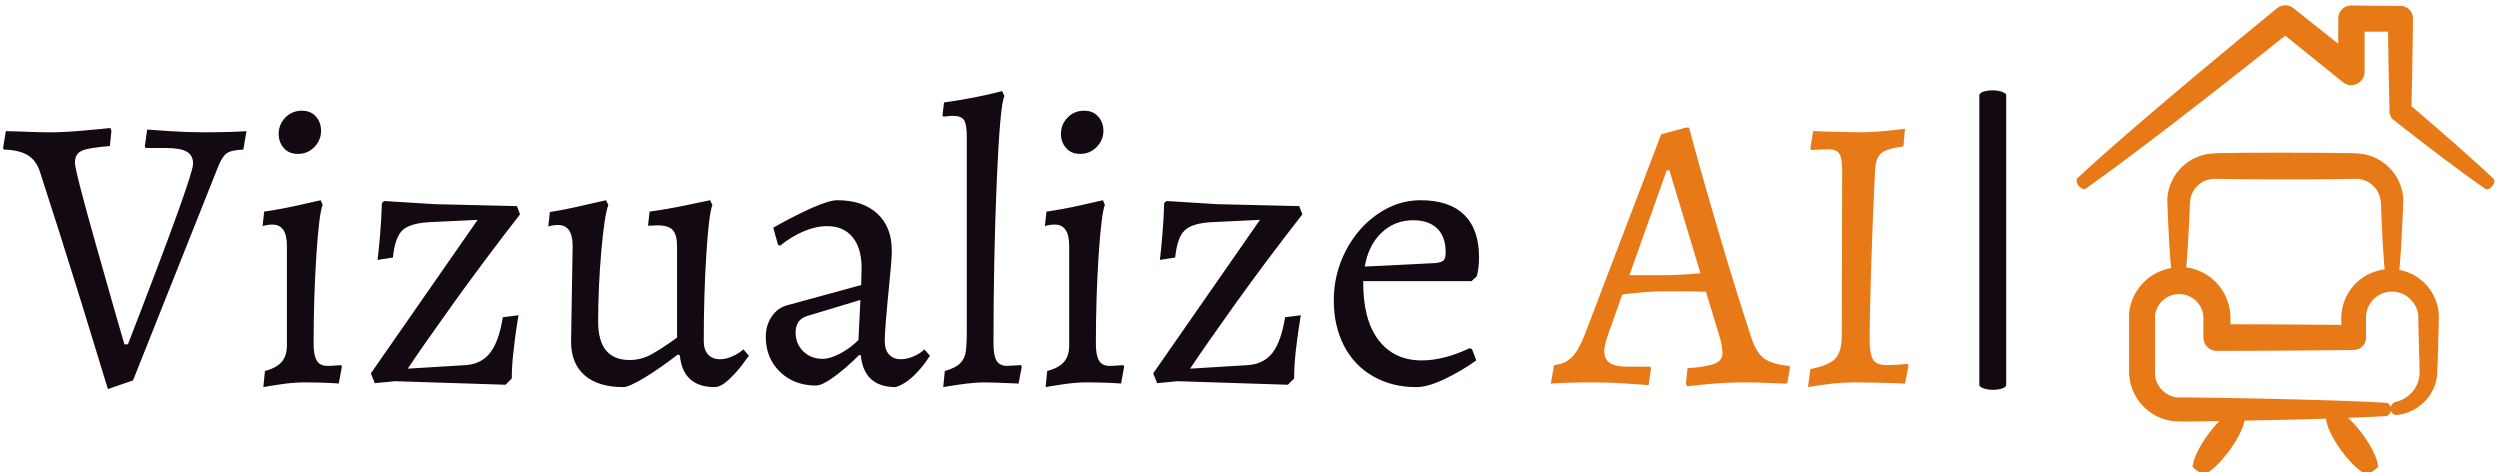 <svg xmlns="http://www.w3.org/2000/svg" version="1.1" xmlns:xlink="http://www.w3.org/1999/xlink" xmlns:svgjs="http://svgjs.dev/svgjs" width="2000" height="378" viewBox="0 0 2000 378"><g transform="matrix(1,0,0,1,-1.212,3.064)"><svg viewBox="0 0 396 75" data-background-color="#fafafa" preserveAspectRatio="xMidYMid meet" height="378" width="2000" xmlns="http://www.w3.org/2000/svg" xmlns:xlink="http://www.w3.org/1999/xlink"><g id="tight-bounds" transform="matrix(1,0,0,1,0.24,0.242)"><svg viewBox="0 0 395.52 74.516" height="74.516" width="395.52"><g><svg viewBox="0 0 516.967 97.397" height="74.516" width="395.52"><g><rect width="5.575" height="62.129" x="410.114" y="17.634" fill="#130912" opacity="1" stroke-width="0" stroke="transparent" fill-opacity="1" class="rect-qz-0" data-fill-palette-color="primary" rx="1%" id="qz-0" data-palette-color="#130912"></rect></g><g transform="matrix(1,0,0,1,0,17.788)"><svg viewBox="0 0 395.52 61.82" height="61.82" width="395.52"><g id="textblocktransform"><svg viewBox="0 0 395.52 61.82" height="61.82" width="395.52" id="textblock"><g><svg viewBox="0 0 395.52 61.82" height="61.82" width="395.52"><g transform="matrix(1,0,0,1,0,0)"><svg width="395.52" viewBox="-0.45 -37.1 242.68 37.95" height="61.82" data-palette-color="#130912"><g class="wordmark-text-0" data-fill-palette-color="primary" id="text-0"><path d="M12.9 0.85Q12.15-1.65 9.53-10.15 6.9-18.65 4.25-26.8L4.25-26.8Q3.8-28.25 2.7-28.93 1.6-29.6-0.35-29.65L-0.35-29.65-0.45-29.85-0.1-32Q0.55-32 2.33-31.93 4.1-31.85 5.7-31.85L5.7-31.85Q7.35-31.85 9.88-32.08 12.4-32.3 13.2-32.4L13.2-32.4 13.35-32.05 13.15-30.1Q10.45-29.9 9.58-29.5 8.7-29.1 8.7-28L8.7-28Q8.7-27 11.35-17.63 14-8.25 15-4.85L15-4.85 15.45-4.85Q23.75-26.25 23.75-27.85L23.75-27.85Q23.75-28.9 22.95-29.38 22.15-29.85 20.3-29.85L20.3-29.85 17.7-29.85 17.6-30.05 17.9-32.2Q18.55-32.15 20.78-32 23-31.85 25.05-31.85L25.05-31.85Q26.9-31.85 28.48-31.9 30.05-31.95 30.55-32L30.55-32 30.15-29.65Q28.6-29.6 28-29.15 27.4-28.7 26.85-27.25L26.85-27.25 16.1-0.25 12.9 0.85ZM32.7 0.6L32.9-1.45Q34.4-1.85 35.05-2.63 35.7-3.4 35.7-4.7L35.7-4.7 35.7-17.4Q35.7-20.1 33.85-20.1L33.85-20.1Q33.5-20.1 33.1-20.03 32.7-19.95 32.6-19.9L32.6-19.9 32.8-21.75Q34.9-22.05 37.12-22.55 39.35-23.05 40-23.2L40-23.2 40.25-22.6Q39.8-21.55 39.45-16.18 39.1-10.8 39.1-4.9L39.1-4.9Q39.1-3.45 39.5-2.78 39.9-2.1 40.85-2.1L40.85-2.1Q41.4-2.1 41.9-2.15 42.4-2.2 42.6-2.2L42.6-2.2 42.7-2 42.3 0.15Q41.85 0.1 40.6 0.05 39.35 0 37.85 0L37.85 0Q36.55 0 34.87 0.25 33.2 0.5 32.7 0.6L32.7 0.6ZM37.1-29.1Q35.95-29.1 35.3-29.85 34.65-30.6 34.65-31.65L34.65-31.65Q34.65-32.85 35.5-33.73 36.35-34.6 37.6-34.6L37.6-34.6Q38.75-34.6 39.4-33.85 40.05-33.1 40.05-32.05L40.05-32.05Q40.05-30.85 39.2-29.98 38.35-29.1 37.1-29.1L37.1-29.1ZM46.39-1.15L59.99-20.7 53.74-20.4Q51.3-20.25 50.37-19.33 49.45-18.4 49.2-15.9L49.2-15.9 47.24-15.6Q47.34-16.3 47.55-18.57 47.74-20.85 47.8-22.85L47.8-22.85 48.09-23.1 54.49-22.7 65-22.45 65.39-21.4Q60.8-15.5 56.95-10.13 53.09-4.75 51.09-1.75L51.09-1.75 58.49-2.2Q60.49-2.35 61.59-3.78 62.7-5.2 63.2-8.3L63.2-8.3 65.19-8.55Q65.14-8.2 64.94-6.95 64.75-5.7 64.55-3.9 64.34-2.1 64.34-0.5L64.34-0.5 63.55 0.3 49.49-0.15 46.89 0.1 46.39-1.15ZM72.09-17.35Q72.09-20.05 70.24-20.05L70.24-20.05Q69.89-20.05 69.49-19.98 69.09-19.9 68.99-19.85L68.99-19.85 69.19-21.7Q71.14-22 73.39-22.53 75.64-23.05 76.34-23.2L76.34-23.2 76.64-22.6Q76.14-21.3 75.74-16.7 75.34-12.1 75.34-7.75L75.34-7.75Q75.34-2.85 79.34-2.85L79.34-2.85Q80.84-2.85 82.14-3.58 83.44-4.3 85.39-5.7L85.39-5.7 85.39-17.3Q85.39-18.8 84.84-19.4 84.29-20 82.89-20L82.89-20 81.69-19.95 81.89-21.75Q84.09-22.05 86.49-22.55 88.89-23.05 89.59-23.2L89.59-23.2 89.89-22.6Q89.44-21.45 89.12-16.35 88.79-11.25 88.79-5.25L88.79-5.25Q88.79-4.15 89.34-3.55 89.89-2.95 90.84-2.95L90.84-2.95Q91.54-2.95 92.22-3.23 92.89-3.5 93.32-3.8 93.74-4.1 93.84-4.2L93.84-4.2 94.54-3.4Q94.34-3.1 93.62-2.15 92.89-1.2 91.92-0.3 90.94 0.6 90.19 0.6L90.19 0.6Q86.14 0.6 85.74-3.45L85.74-3.45 85.49-3.55Q83.09-1.7 81.17-0.55 79.24 0.6 78.54 0.6L78.54 0.6Q75.34 0.6 73.62-0.9 71.89-2.4 71.89-5.2L71.89-5.2 72.09-17.35ZM113.24 0.6Q109.19 0.6 108.79-3.45L108.79-3.45 108.59-3.5Q106.79-1.7 105.31-0.65 103.84 0.4 103.09 0.4L103.09 0.4Q100.29 0.4 98.49-1.35 96.69-3.1 96.69-5.8L96.69-5.8Q96.69-7.25 97.42-8.35 98.14-9.45 99.34-9.8L99.34-9.8 108.84-12.4 108.89-14.6Q108.89-17.1 107.74-18.5 106.59-19.9 104.49-19.9L104.49-19.9Q103.09-19.9 101.54-19.25 99.99-18.6 98.49-17.4L98.49-17.4 98.24-17.55 97.64-19.7Q99.99-21.05 102.36-22.13 104.74-23.2 105.79-23.2L105.79-23.2Q109.04-23.2 110.89-21.5 112.74-19.8 112.74-16.75L112.74-16.75Q112.74-15.65 112.39-12.25L112.39-12.25Q111.84-6.75 111.84-5.25L111.84-5.25Q111.84-4.15 112.39-3.55 112.94-2.95 113.89-2.95L113.89-2.95Q114.69-2.95 115.54-3.33 116.39-3.7 116.89-4.2L116.89-4.2 117.59-3.4Q116.84-2.15 115.67-0.98 114.49 0.2 113.24 0.6L113.24 0.6ZM103.94-3Q104.89-3 106.17-3.68 107.44-4.35 108.49-5.4L108.49-5.4 108.74-10.5 101.94-8.45Q100.49-8 100.49-6.35L100.49-6.35Q100.49-4.9 101.47-3.95 102.44-3 103.94-3L103.94-3ZM119.29 0.6L119.49-1.45Q120.89-1.85 121.46-2.45 122.04-3.05 122.16-3.9 122.29-4.75 122.29-6.75L122.29-6.75 122.29-31.3Q122.29-32.85 121.94-33.4 121.59-33.95 120.49-33.95L120.49-33.95Q120.24-33.95 119.34-33.85L119.34-33.85 119.19-33.95 119.39-35.65Q123.59-36.25 126.79-37.1L126.79-37.1 127.09-36.45Q126.54-35.6 126.11-25.75 125.69-15.9 125.69-4.9L125.69-4.9Q125.69-3.4 126.09-2.75 126.49-2.1 127.44-2.1L127.44-2.1 129.19-2.2 129.29-2 128.89 0.15Q125.59 0 124.44 0L124.44 0Q122.74 0 119.29 0.6L119.29 0.6ZM132.33 0.6L132.53-1.45Q134.03-1.85 134.69-2.63 135.33-3.4 135.33-4.7L135.33-4.7 135.33-17.4Q135.33-20.1 133.48-20.1L133.48-20.1Q133.13-20.1 132.73-20.03 132.33-19.95 132.23-19.9L132.23-19.9 132.44-21.75Q134.53-22.05 136.76-22.55 138.98-23.05 139.63-23.2L139.63-23.2 139.88-22.6Q139.44-21.55 139.08-16.18 138.73-10.8 138.73-4.9L138.73-4.9Q138.73-3.45 139.13-2.78 139.53-2.1 140.48-2.1L140.48-2.1Q141.03-2.1 141.53-2.15 142.03-2.2 142.23-2.2L142.23-2.2 142.33-2 141.94 0.15Q141.48 0.1 140.23 0.05 138.98 0 137.48 0L137.48 0Q136.19 0 134.51 0.25 132.83 0.5 132.33 0.6L132.33 0.6ZM136.73-29.1Q135.58-29.1 134.94-29.85 134.28-30.6 134.28-31.65L134.28-31.65Q134.28-32.85 135.13-33.73 135.98-34.6 137.23-34.6L137.23-34.6Q138.38-34.6 139.03-33.85 139.69-33.1 139.69-32.05L139.69-32.05Q139.69-30.85 138.83-29.98 137.98-29.1 136.73-29.1L136.73-29.1ZM146.03-1.15L159.63-20.7 153.38-20.4Q150.93-20.25 150.01-19.33 149.08-18.4 148.83-15.9L148.83-15.9 146.88-15.6Q146.98-16.3 147.18-18.57 147.38-20.85 147.43-22.85L147.43-22.85 147.73-23.1 154.13-22.7 164.63-22.45 165.03-21.4Q160.43-15.5 156.58-10.13 152.73-4.75 150.73-1.75L150.73-1.75 158.13-2.2Q160.13-2.35 161.23-3.78 162.33-5.2 162.83-8.3L162.83-8.3 164.83-8.55Q164.78-8.2 164.58-6.95 164.38-5.7 164.18-3.9 163.98-2.1 163.98-0.5L163.98-0.5 163.18 0.3 149.13-0.15 146.53 0.1 146.03-1.15ZM179.53 0.6Q176.43 0.6 174.03-0.78 171.63-2.15 170.33-4.67 169.03-7.2 169.03-10.45L169.03-10.45Q169.03-13.8 170.55-16.75 172.08-19.7 174.63-21.45 177.18-23.2 180.08-23.2L180.08-23.2Q183.73-23.2 185.63-21.35 187.53-19.5 187.53-15.95L187.53-15.95Q187.53-14.5 187.23-13.5L187.23-13.5 186.58-12.9 172.78-12.9Q172.73-8.05 174.7-5.43 176.68-2.8 180.23-2.8L180.23-2.8Q183.03-2.8 186.33-4.35L186.33-4.35 186.63-4.25 187.18-2.8Q185.38-1.5 183.2-0.45 181.03 0.6 179.53 0.6L179.53 0.6ZM172.98-14.75L182.03-15.2Q182.78-15.3 183.03-15.55 183.28-15.8 183.28-16.55L183.28-16.55Q183.28-18.55 182.2-19.6 181.13-20.65 179.13-20.65L179.13-20.65Q176.78-20.65 175.1-19.05 173.43-17.45 172.98-14.75L172.98-14.75Z" fill="#130912" data-fill-palette-color="primary"></path><path d="M214.03 0.5L213.88 0.15 214.08-1.8Q216.63-2 217.58-2.4 218.53-2.8 218.53-3.7L218.53-3.7Q218.53-4.7 218.08-6.1L218.08-6.1 216.43-11.55Q215.23-11.6 211.23-11.6L211.23-11.6Q208.83-11.6 205.78-11.2L205.78-11.2 203.93-6Q203.48-4.65 203.48-4.05L203.48-4.05Q203.48-2.95 204.18-2.48 204.88-2 206.48-2L206.48-2 209.33-2 209.43-1.8 209.13 0.35Q208.53 0.3 206.38 0.15 204.23 0 202.18 0L202.18 0Q200.33 0 198.75 0.05 197.18 0.1 196.68 0.15L196.68 0.15 197.08-2.2Q198.48-2.35 199.33-3.18 200.18-4 200.98-6.05L200.98-6.05 210.73-31.6 213.88-32.45 214.28-32.45Q214.58-31.25 215.8-26.9 217.03-22.55 218.8-16.6 220.58-10.65 222.23-5.65L222.23-5.65Q222.83-3.8 223.83-3.05 224.83-2.3 227.03-2.1L227.03-2.1 227.13-1.9 226.78 0.15Q226.18 0.15 224.6 0.08 223.03 0 221.48 0L221.48 0Q219.08 0 216.85 0.2 214.63 0.4 214.03 0.5L214.03 0.5ZM206.68-13.65L211.08-13.65Q212.88-13.65 215.73-13.9L215.73-13.9 211.78-27 211.43-27 206.68-13.65ZM229.43 0.6L229.73-1.7Q232.08-2.15 232.9-3.03 233.73-3.9 233.73-6L233.73-6 233.78-27Q233.78-28.6 233.4-29.15 233.03-29.7 231.93-29.7L231.93-29.7 229.83-29.6 229.73-29.8 230.08-32Q230.88-32 231.33-31.95L231.33-31.95 236.03-31.85Q238.28-31.85 241.78-32.3L241.78-32.3 241.58-30.05Q239.53-29.8 238.8-29.23 238.08-28.65 237.98-27.2L237.98-27.2Q237.68-21.35 237.48-14.98 237.28-8.6 237.28-5.6L237.28-5.6Q237.28-3.55 237.73-2.88 238.18-2.2 239.48-2.2L239.48-2.2Q240.33-2.2 242.13-2.35L242.13-2.35 242.23-2.15 241.78 0.15Q241.08 0.15 240.68 0.1L240.68 0.1Q237.18 0 235.23 0L235.23 0Q232.78 0 229.43 0.6L229.43 0.6Z" fill="#e77917" data-fill-palette-color="accent"></path></g></svg></g></svg></g></svg></g></svg></g><g transform="matrix(1,0,0,1,430.284,0)"><svg viewBox="0 0 86.684 97.397" height="97.397" width="86.684"><g><svg xmlns="http://www.w3.org/2000/svg" data-name="Layer 1" viewBox="7.113 1.772 85.857 96.468" x="0" y="0" height="97.397" width="86.684" class="icon-icon-0" data-fill-palette-color="accent" id="icon-0"><path d="M81.39 64c-0.08-0.34-0.15-0.69-0.26-1A10 10 0 0 0 79 59.24a9.85 9.85 0 0 0-5.56-3.09c0.16-1.75 0.31-3.77 0.44-6l0.24-4.77 0.1-2.58a13.4 13.4 0 0 0 0-1.6l-0.12-0.88-0.2-0.87a10 10 0 0 0-8.14-7.16 29.14 29.14 0 0 0-3.35-0.15c-4-0.06-8.22-0.09-12.39-0.09s-8.35 0-12.39 0.08a29.7 29.7 0 0 0-3.35 0.15 10 10 0 0 0-8.17 7.15 10.61 10.61 0 0 0-0.32 1.76 13.16 13.16 0 0 0 0 1.6l0.1 2.58 0.24 4.77c0.12 2.08 0.26 4 0.4 5.62a10.37 10.37 0 0 0-4 1.6A10.48 10.48 0 0 0 17.91 65c0 0.36 0 0.8 0 1.1v2.54l0 3.36 0 3.34V77c0 0.32 0 0.72 0.06 1.08s0.11 0.73 0.17 1.09a10.33 10.33 0 0 0 5 6.78 10.15 10.15 0 0 0 4 1.28c0.35 0 0.69 0 1 0.05H29l1.56 0 5.92-0.09c-2.69 2.69-5.36 7-5.51 9.43a6.32 6.32 0 0 0 1.14 0.94 5.25 5.25 0 0 0 1.08 0.68c3-1.18 7.77-7.55 8.43-11.13 6.1-0.11 11.75-0.25 16.76-0.41C58.7 90.17 63.7 97 66.84 98.23a6.32 6.32 0 0 0 1.24-0.8h0a5.24 5.24 0 0 0 1-0.82c-0.16-2.66-3.3-7.48-6.2-10.08 2.9-0.11 5.52-0.22 7.84-0.35a1.3 1.3 0 0 0 1-1.47 1.25 1.25 0 0 0-1-1.28c-9.27-0.5-23.58-0.86-40.15-1.09l-1.56 0h-0.76l-0.53 0a5.14 5.14 0 0 1-2-0.7 5.21 5.21 0 0 1-2.42-3.43l-0.07-0.54 0-0.57V75.37l0-3.34 0-3.36V66.13l0-0.59a5 5 0 0 1 9.6-1.32 4.41 4.41 0 0 1 0.28 1.06 7.62 7.62 0 0 1 0.07 1.31q0 1.72 0 3.44h0A2.73 2.73 0 0 0 36 72.77c9.71 0 19.14-0.08 28-0.18h0.06A2.53 2.53 0 0 0 66.59 70l0-4a5.34 5.34 0 0 1 9.19-3.77 5.63 5.63 0 0 1 1.28 2l0.17 0.57 0.11 0.58 0 0.61 0 0.81 0.16 6.17 0.09 2.89c0 0.45 0 1 0 1.34a6.88 6.88 0 0 1-0.07 1 6.22 6.22 0 0 1-1.83 3.45 6.35 6.35 0 0 1-3.16 1.64 1.42 1.42 0 0 0-0.83 1.5 1.14 1.14 0 0 0 1.18 1.15 9 9 0 0 0 4.83-1.93A9.34 9.34 0 0 0 81 79a10.21 10.21 0 0 0 0.23-1.65c0-0.56 0-1 0.06-1.45l0.09-2.89 0.16-6.17 0-0.81 0-1C81.49 64.72 81.44 64.37 81.39 64ZM66.18 57.55a10.35 10.35 0 0 0-3.39 3.6 10.46 10.46 0 0 0-1.28 4.91l0 1.38c-7.31-0.07-14.94-0.12-22.77-0.14v-0.71a13.22 13.22 0 0 0-0.12-2.12 9.85 9.85 0 0 0-0.6-2.26A10.49 10.49 0 0 0 31.4 56a10.12 10.12 0 0 0-1.75-0.37q0.22-2.46 0.4-5.55l0.24-4.77 0.1-2.58a8.24 8.24 0 0 1 0.09-1.05 6.18 6.18 0 0 1 0.23-0.9A5.22 5.22 0 0 1 33.13 38 5 5 0 0 1 35 37.45c0.5-0.06 1.67 0 2.65 0 4 0.06 8.22 0.08 12.39 0.08s8.35 0 12.39-0.09c1 0 2.15-0.06 2.65 0a5 5 0 0 1 1.84 0.57 5.23 5.23 0 0 1 2.43 2.82l0.14 0.45 0.09 0.46a8.57 8.57 0 0 1 0.09 1.06l0.1 2.58L70 50.14c0.13 2.2 0.27 4.18 0.43 5.9A10.25 10.25 0 0 0 66.18 57.55Z" fill="#e77917" data-fill-palette-color="accent"></path><path d="M75.93 22.49c0.13-5.39 0.24-11.29 0.31-18h0A2.56 2.56 0 0 0 73.71 1.9h-0.05L63.57 1.8h0a2.66 2.66 0 0 0-2.68 2.65v0l0 5.21L51.7 2.37h0a2.7 2.7 0 0 0-3.39 0c-16.94 13.85-32.77 27.23-41 34.9-0.35 0.33-0.22 1.08 0.29 1.65s1.08 0.73 1.43 0.48C17.91 33.16 33.53 21.1 50 8l11.85 9.56h0a2.74 2.74 0 0 0 4.45-2.14l0-8.24 4.82 0c0.08 6 0.18 11.44 0.31 16.39v0.12a2.14 2.14 0 0 0 0.83 1.63c8 6.26 14.29 11 18.82 14.14 0.38 0.27 1.07 0 1.52-0.62s0.47-1.17 0.17-1.46Q86.91 31.86 75.93 22.49Z" fill="#e77917" data-fill-palette-color="accent"></path></svg></g></svg></g></svg></g><defs></defs></svg><rect width="395.52" height="74.516" fill="none" stroke="none" visibility="hidden"></rect></g></svg></g></svg>